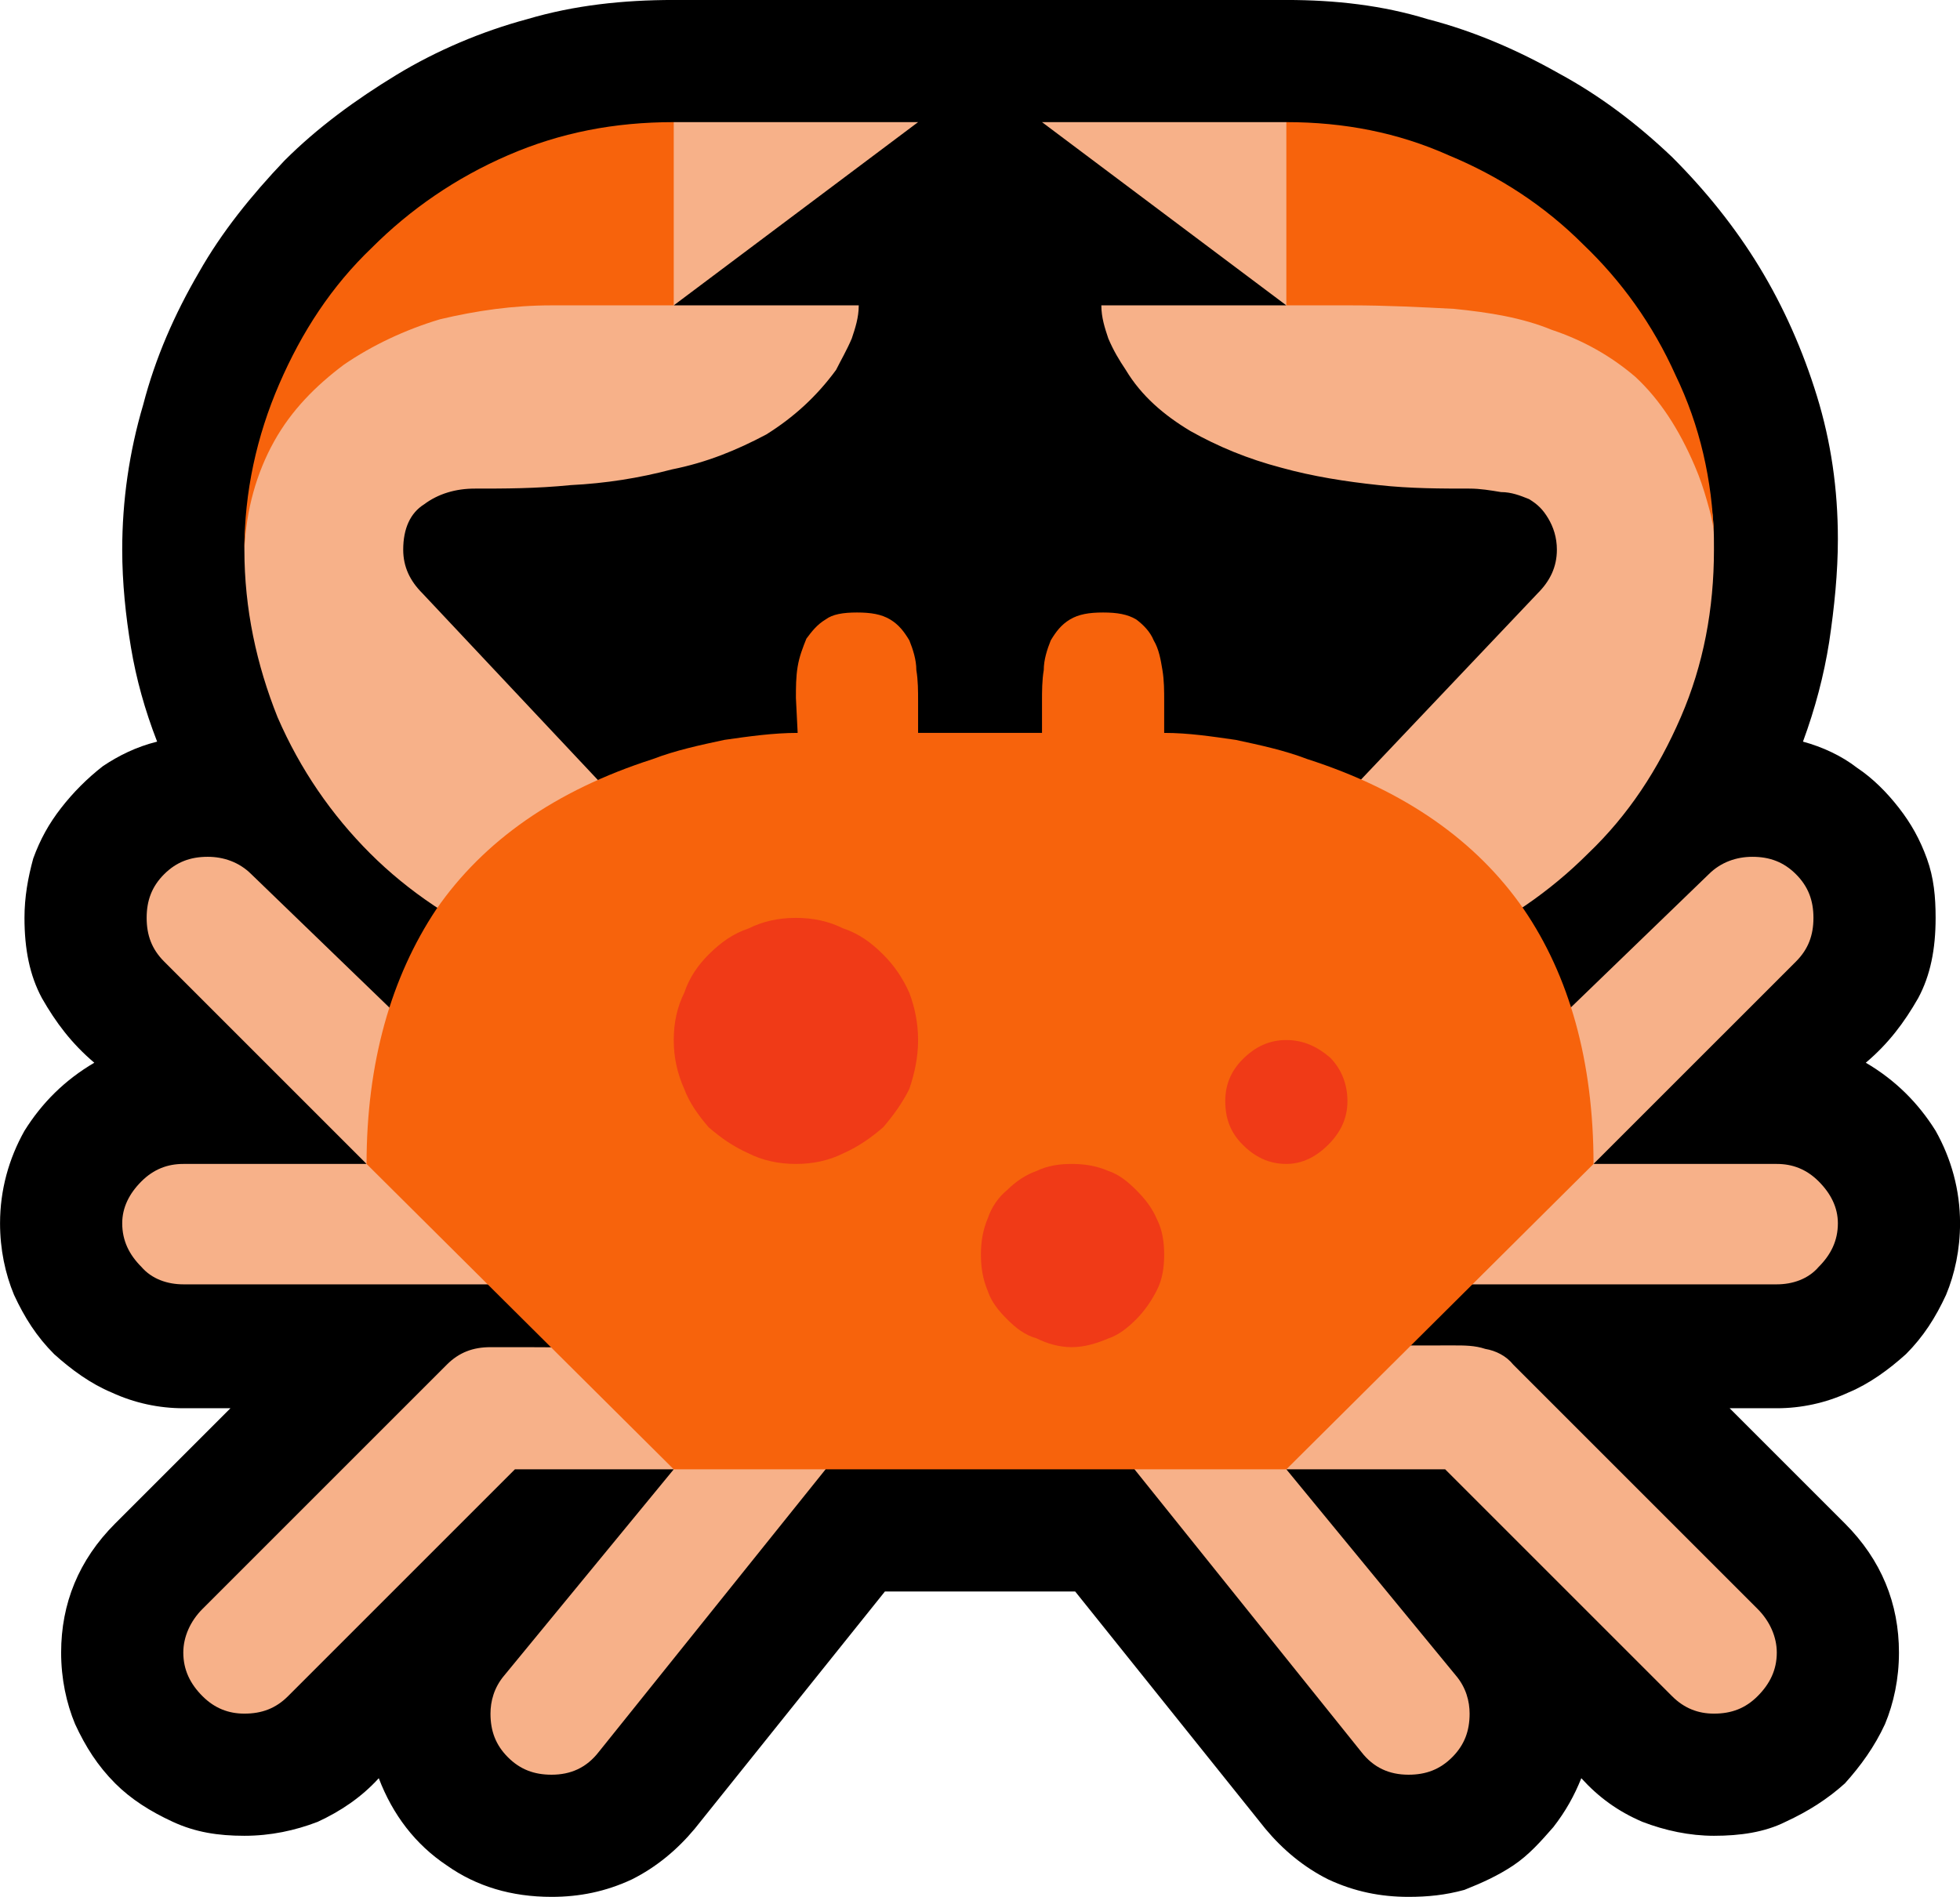 <?xml version="1.0" encoding="UTF-8" standalone="no"?>
<svg
   width="16.845"
   height="16.305"
   viewBox="0 0 16.845 16.305"
   version="1.1"
   xml:space="preserve"
   style="clip-rule:evenodd;fill-rule:evenodd;stroke-linejoin:round;stroke-miterlimit:2"
   id="svg20568"
   sodipodi:docname="emojis.svg"
   xmlns:inkscape="http://www.inkscape.org/namespaces/inkscape"
   xmlns:sodipodi="http://sodipodi.sourceforge.net/DTD/sodipodi-0.dtd"
   xmlns="http://www.w3.org/2000/svg"
   xmlns:svg="http://www.w3.org/2000/svg"><defs
     id="defs20572" /><sodipodi:namedview
     id="namedview20570"
     pagecolor="#505050"
     bordercolor="#eeeeee"
     borderopacity="1"
     inkscape:pageshadow="0"
     inkscape:pageopacity="0"
     inkscape:pagecheckerboard="0" /><g
     transform="matrix(0.24,0,0,0.24,-433.733,-405.302)"
     id="g20566"><g
       transform="matrix(62.5,0,0,62.5,1799.41,1743.57)"
       id="g8524"><path
         d="m 1.248,-0.176 c 0,0.015 -0.003,0.029 -0.008,0.041 -0.006,0.013 -0.013,0.024 -0.023,0.034 -0.01,0.009 -0.021,0.017 -0.033,0.022 C 1.171,-0.073 1.157,-0.07 1.143,-0.07 H 1.116 l 0.066,0.066 C 1.203,0.017 1.213,0.042 1.213,0.07 1.213,0.085 1.21,0.099 1.205,0.111 1.199,0.124 1.191,0.135 1.182,0.145 1.172,0.154 1.161,0.161 1.148,0.167 1.136,0.173 1.122,0.175 1.107,0.175 1.093,0.175 1.079,0.172 1.066,0.167 1.052,0.161 1.041,0.153 1.031,0.142 1.027,0.152 1.022,0.161 1.015,0.17 1.008,0.178 1.001,0.186 0.992,0.192 0.983,0.198 0.974,0.202 0.964,0.206 0.953,0.209 0.943,0.21 0.932,0.21 0.916,0.21 0.901,0.207 0.886,0.2 0.872,0.193 0.86,0.183 0.85,0.171 L 0.741,0.035 H 0.632 L 0.523,0.171 C 0.513,0.183 0.501,0.193 0.487,0.2 0.472,0.207 0.457,0.21 0.441,0.21 0.418,0.21 0.398,0.204 0.381,0.192 0.363,0.18 0.35,0.163 0.342,0.142 0.332,0.153 0.32,0.161 0.307,0.167 0.294,0.172 0.28,0.175 0.265,0.175 0.25,0.175 0.237,0.173 0.224,0.167 0.211,0.161 0.2,0.154 0.191,0.145 0.181,0.135 0.174,0.124 0.168,0.111 0.163,0.099 0.16,0.085 0.16,0.07 0.16,0.042 0.17,0.017 0.191,-0.004 L 0.257,-0.07 H 0.23 C 0.216,-0.07 0.202,-0.073 0.189,-0.079 0.177,-0.084 0.166,-0.092 0.156,-0.101 0.146,-0.111 0.139,-0.122 0.133,-0.135 0.128,-0.147 0.125,-0.161 0.125,-0.176 c 0,-0.019 0.005,-0.037 0.014,-0.053 0.01,-0.016 0.023,-0.029 0.04,-0.039 -0.013,-0.011 -0.022,-0.023 -0.03,-0.037 -0.007,-0.013 -0.01,-0.028 -0.01,-0.046 0,-0.012 0.002,-0.023 0.005,-0.034 C 0.148,-0.396 0.153,-0.405 0.16,-0.414 0.167,-0.423 0.175,-0.431 0.184,-0.438 0.193,-0.444 0.203,-0.449 0.215,-0.452 0.208,-0.47 0.203,-0.488 0.2,-0.506 0.197,-0.524 0.195,-0.543 0.195,-0.562 c 0,-0.028 0.004,-0.056 0.012,-0.083 0.007,-0.027 0.018,-0.052 0.032,-0.076 0.013,-0.023 0.03,-0.044 0.049,-0.064 0.019,-0.019 0.041,-0.035 0.064,-0.049 0.023,-0.014 0.049,-0.025 0.075,-0.032 0.027,-0.008 0.055,-0.011 0.084,-0.011 h 0.351 c 0.028,0 0.055,0.003 0.081,0.011 0.027,0.007 0.052,0.018 0.075,0.031 0.024,0.013 0.045,0.029 0.065,0.048 0.019,0.019 0.036,0.04 0.05,0.063 0.014,0.023 0.025,0.048 0.033,0.074 0.008,0.026 0.012,0.053 0.012,0.082 0,0.019 -0.002,0.039 -0.005,0.059 -0.003,0.019 -0.008,0.038 -0.015,0.057 0.011,0.003 0.022,0.008 0.031,0.015 0.009,0.006 0.017,0.014 0.024,0.023 0.007,0.009 0.012,0.018 0.016,0.029 0.004,0.011 0.005,0.022 0.005,0.034 0,0.018 -0.003,0.033 -0.01,0.046 -0.008,0.014 -0.017,0.026 -0.03,0.037 0.017,0.01 0.03,0.023 0.04,0.039 0.009,0.016 0.014,0.034 0.014,0.053 z"
         style="fill-rule:nonzero"
         id="path8516" /><path
         d="m 0.651,-0.807 -0.14,0.105 h 0.106 c 0,0.007 -0.002,0.013 -0.004,0.019 C 0.61,-0.676 0.607,-0.671 0.604,-0.665 0.593,-0.65 0.58,-0.638 0.564,-0.628 0.547,-0.619 0.53,-0.612 0.51,-0.608 0.491,-0.603 0.472,-0.6 0.452,-0.599 c -0.02,0.002 -0.038,0.002 -0.055,0.002 -0.011,0 -0.021,0.003 -0.029,0.009 -0.008,0.005 -0.012,0.014 -0.012,0.026 0,0.01 0.004,0.018 0.011,0.025 l 0.109,0.116 0.035,0.105 C 0.477,-0.316 0.445,-0.322 0.416,-0.335 0.386,-0.348 0.359,-0.366 0.337,-0.388 0.315,-0.41 0.297,-0.436 0.284,-0.466 0.272,-0.496 0.265,-0.528 0.265,-0.562 0.265,-0.571 0.266,-0.58 0.268,-0.59 0.27,-0.599 0.273,-0.609 0.276,-0.618 0.29,-0.657 0.311,-0.686 0.339,-0.704 0.366,-0.723 0.401,-0.732 0.442,-0.732 0.444,-0.735 0.446,-0.738 0.447,-0.742 0.448,-0.745 0.45,-0.748 0.452,-0.751 0.453,-0.753 0.457,-0.757 0.461,-0.762 0.466,-0.767 0.472,-0.772 0.478,-0.778 0.484,-0.783 0.49,-0.789 0.496,-0.794 0.502,-0.799 0.507,-0.804 0.511,-0.807 Z m 0.283,0.078 c 0.04,0 0.074,0.009 0.102,0.027 0.029,0.018 0.049,0.047 0.062,0.085 0.003,0.009 0.005,0.019 0.007,0.028 0.002,0.009 0.002,0.018 0.002,0.027 0,0.034 -0.006,0.066 -0.019,0.096 -0.013,0.03 -0.03,0.056 -0.053,0.078 -0.022,0.022 -0.048,0.04 -0.078,0.053 -0.03,0.013 -0.061,0.019 -0.095,0.019 l 0.034,-0.105 0.11,-0.116 C 1.013,-0.544 1.017,-0.552 1.017,-0.562 1.017,-0.569 1.015,-0.575 1.012,-0.58 1.009,-0.585 1.006,-0.588 1.001,-0.591 0.996,-0.593 0.991,-0.595 0.985,-0.595 0.979,-0.596 0.973,-0.597 0.967,-0.597 c -0.016,0 -0.034,0 -0.052,-0.002 C 0.896,-0.601 0.877,-0.604 0.859,-0.609 0.84,-0.614 0.823,-0.621 0.807,-0.63 0.792,-0.639 0.779,-0.65 0.77,-0.665 0.766,-0.671 0.763,-0.676 0.76,-0.683 0.758,-0.689 0.756,-0.695 0.756,-0.702 h 0.106 l -0.14,-0.105 h 0.14 c 0.012,0.013 0.024,0.026 0.036,0.039 0.012,0.013 0.024,0.026 0.036,0.039 z m 0.024,0.623 c 0.006,0 0.012,0 0.018,0.002 0.006,0.001 0.012,0.004 0.016,0.009 l 0.14,0.14 C 1.139,0.052 1.143,0.061 1.143,0.07 1.143,0.08 1.139,0.088 1.132,0.095 1.125,0.102 1.117,0.105 1.107,0.105 1.098,0.105 1.09,0.102 1.083,0.095 l -0.13,-0.13 H 0.862 L 0.959,0.083 C 0.965,0.09 0.967,0.098 0.967,0.105 0.967,0.115 0.964,0.123 0.957,0.13 0.95,0.137 0.942,0.14 0.932,0.14 0.921,0.14 0.912,0.136 0.905,0.127 l -0.13,-0.162 0.013,-0.069 c 0.029,0 0.057,-0.001 0.085,-0.001 0.028,-0.001 0.056,-0.001 0.085,-0.001 z m -0.366,0.004 0.006,0.067 -0.13,0.162 C 0.461,0.136 0.452,0.14 0.441,0.14 0.431,0.14 0.423,0.137 0.416,0.13 0.409,0.123 0.406,0.115 0.406,0.105 0.406,0.098 0.408,0.09 0.414,0.083 L 0.511,-0.035 H 0.42 L 0.29,0.095 C 0.283,0.102 0.275,0.105 0.265,0.105 0.256,0.105 0.248,0.102 0.241,0.095 0.234,0.088 0.23,0.08 0.23,0.07 0.23,0.061 0.234,0.052 0.241,0.045 l 0.14,-0.14 c 0.007,-0.007 0.015,-0.01 0.025,-0.01 0.031,0 0.062,0 0.093,0.001 0.031,0.001 0.062,0.002 0.093,0.002 z M 1.038,-0.21 h 0.105 c 0.009,0 0.017,0.003 0.024,0.01 0.007,0.007 0.011,0.015 0.011,0.024 0,0.01 -0.004,0.018 -0.011,0.025 -0.006,0.007 -0.015,0.01 -0.024,0.01 H 0.932 c -0.01,0 -0.018,-0.003 -0.025,-0.01 C 0.9,-0.158 0.897,-0.166 0.897,-0.176 l 0.207,-0.2 c 0.007,-0.007 0.016,-0.01 0.025,-0.01 0.01,0 0.018,0.003 0.025,0.01 0.007,0.007 0.01,0.015 0.01,0.025 0,0.01 -0.003,0.018 -0.01,0.025 z M 0.441,-0.141 H 0.23 c -0.009,0 -0.018,-0.003 -0.024,-0.01 C 0.199,-0.158 0.195,-0.166 0.195,-0.176 0.195,-0.185 0.199,-0.193 0.206,-0.2 0.213,-0.207 0.221,-0.21 0.23,-0.21 H 0.335 L 0.219,-0.326 c -0.007,-0.007 -0.01,-0.015 -0.01,-0.025 0,-0.01 0.003,-0.018 0.01,-0.025 0.007,-0.007 0.015,-0.01 0.025,-0.01 0.009,0 0.018,0.003 0.025,0.01 l 0.207,0.2 c 0,0.01 -0.003,0.018 -0.01,0.025 -0.007,0.007 -0.016,0.01 -0.025,0.01 z"
         style="fill:#f7b189;fill-rule:nonzero"
         id="path8518" /><path
         d="m 0.792,-0.457 c 0.014,0 0.027,0.002 0.041,0.004 0.014,0.003 0.028,0.006 0.041,0.011 0.056,0.018 0.097,0.047 0.124,0.086 0.026,0.038 0.04,0.087 0.04,0.146 L 0.862,-0.035 H 0.511 L 0.335,-0.21 c 0,-0.058 0.014,-0.107 0.04,-0.146 0.027,-0.039 0.068,-0.068 0.124,-0.086 0.013,-0.005 0.027,-0.008 0.041,-0.011 0.014,-0.002 0.028,-0.004 0.042,-0.004 l -0.001,-0.02 c 0,-0.006 0,-0.012 0.001,-0.018 0.001,-0.006 0.003,-0.011 0.005,-0.016 0.003,-0.004 0.006,-0.008 0.011,-0.011 0.004,-0.003 0.01,-0.004 0.018,-0.004 0.008,0 0.014,0.001 0.019,0.004 0.005,0.003 0.008,0.007 0.011,0.012 0.002,0.005 0.004,0.011 0.004,0.017 0.001,0.006 0.001,0.012 0.001,0.018 v 0.018 h 0.071 v -0.018 c 0,-0.006 0,-0.012 0.001,-0.018 0,-0.006 0.002,-0.012 0.004,-0.017 0.003,-0.005 0.006,-0.009 0.011,-0.012 0.005,-0.003 0.011,-0.004 0.019,-0.004 0.008,0 0.014,0.001 0.019,0.004 0.004,0.003 0.008,0.007 0.01,0.012 0.003,0.005 0.004,0.011 0.005,0.017 0.001,0.006 0.001,0.012 0.001,0.018 z M 0.511,-0.702 h -0.07 c -0.022,0 -0.043,0.003 -0.064,0.008 -0.02,0.006 -0.039,0.015 -0.055,0.026 -0.016,0.012 -0.03,0.026 -0.04,0.044 -0.01,0.018 -0.016,0.039 -0.017,0.062 0,-0.033 0.007,-0.065 0.02,-0.095 0.013,-0.03 0.03,-0.056 0.053,-0.078 0.022,-0.022 0.048,-0.04 0.078,-0.053 0.03,-0.013 0.061,-0.019 0.095,-0.019 z m 0.351,-0.105 c 0.033,0 0.064,0.006 0.093,0.019 0.029,0.012 0.055,0.029 0.077,0.051 0.022,0.021 0.04,0.046 0.053,0.075 0.014,0.029 0.021,0.06 0.022,0.093 0,-0.007 -0.002,-0.014 -0.004,-0.021 C 1.101,-0.597 1.099,-0.603 1.096,-0.61 1.087,-0.631 1.076,-0.648 1.062,-0.661 1.048,-0.673 1.032,-0.682 1.014,-0.688 0.997,-0.695 0.978,-0.698 0.958,-0.7 0.939,-0.701 0.919,-0.702 0.899,-0.702 H 0.862 Z"
         style="fill:#f7630c;fill-rule:nonzero"
         id="path8520" /><path
         d="m 0.581,-0.351 c 0.01,0 0.019,0.002 0.027,0.006 0.009,0.003 0.016,0.008 0.023,0.015 0.006,0.006 0.011,0.013 0.015,0.022 0.003,0.008 0.005,0.017 0.005,0.027 0,0.01 -0.002,0.019 -0.005,0.028 C 0.642,-0.245 0.637,-0.238 0.631,-0.231 0.624,-0.225 0.617,-0.22 0.608,-0.216 0.6,-0.212 0.591,-0.21 0.581,-0.21 0.571,-0.21 0.562,-0.212 0.554,-0.216 0.545,-0.22 0.538,-0.225 0.531,-0.231 0.525,-0.238 0.52,-0.245 0.517,-0.253 0.513,-0.262 0.511,-0.271 0.511,-0.281 0.511,-0.291 0.513,-0.3 0.517,-0.308 0.52,-0.317 0.525,-0.324 0.531,-0.33 0.538,-0.337 0.545,-0.342 0.554,-0.345 0.562,-0.349 0.571,-0.351 0.581,-0.351 Z m 0.158,0.141 c 0.007,0 0.014,0.001 0.021,0.004 0.006,0.002 0.011,0.006 0.016,0.011 0.005,0.005 0.009,0.01 0.012,0.017 0.003,0.006 0.004,0.013 0.004,0.02 0,0.007 -0.001,0.014 -0.004,0.02 -0.003,0.006 -0.007,0.012 -0.012,0.017 -0.005,0.005 -0.01,0.009 -0.016,0.011 -0.007,0.003 -0.014,0.005 -0.021,0.005 -0.007,0 -0.014,-0.002 -0.02,-0.005 C 0.712,-0.112 0.707,-0.116 0.702,-0.121 0.697,-0.126 0.693,-0.131 0.691,-0.137 0.688,-0.144 0.687,-0.151 0.687,-0.158 0.687,-0.165 0.688,-0.172 0.691,-0.179 0.693,-0.185 0.697,-0.191 0.702,-0.195 0.707,-0.2 0.713,-0.204 0.719,-0.206 0.725,-0.209 0.732,-0.21 0.739,-0.21 Z m 0.123,-0.071 c 0.01,0 0.018,0.004 0.025,0.01 0.007,0.007 0.01,0.016 0.01,0.025 0,0.01 -0.004,0.018 -0.011,0.025 -0.007,0.007 -0.015,0.011 -0.024,0.011 -0.01,0 -0.018,-0.004 -0.025,-0.011 -0.007,-0.007 -0.01,-0.015 -0.01,-0.025 0,-0.009 0.003,-0.017 0.01,-0.024 0.007,-0.007 0.015,-0.011 0.025,-0.011 z"
         style="fill:#f03a17;fill-rule:nonzero"
         id="path8522" /></g></g></svg>
